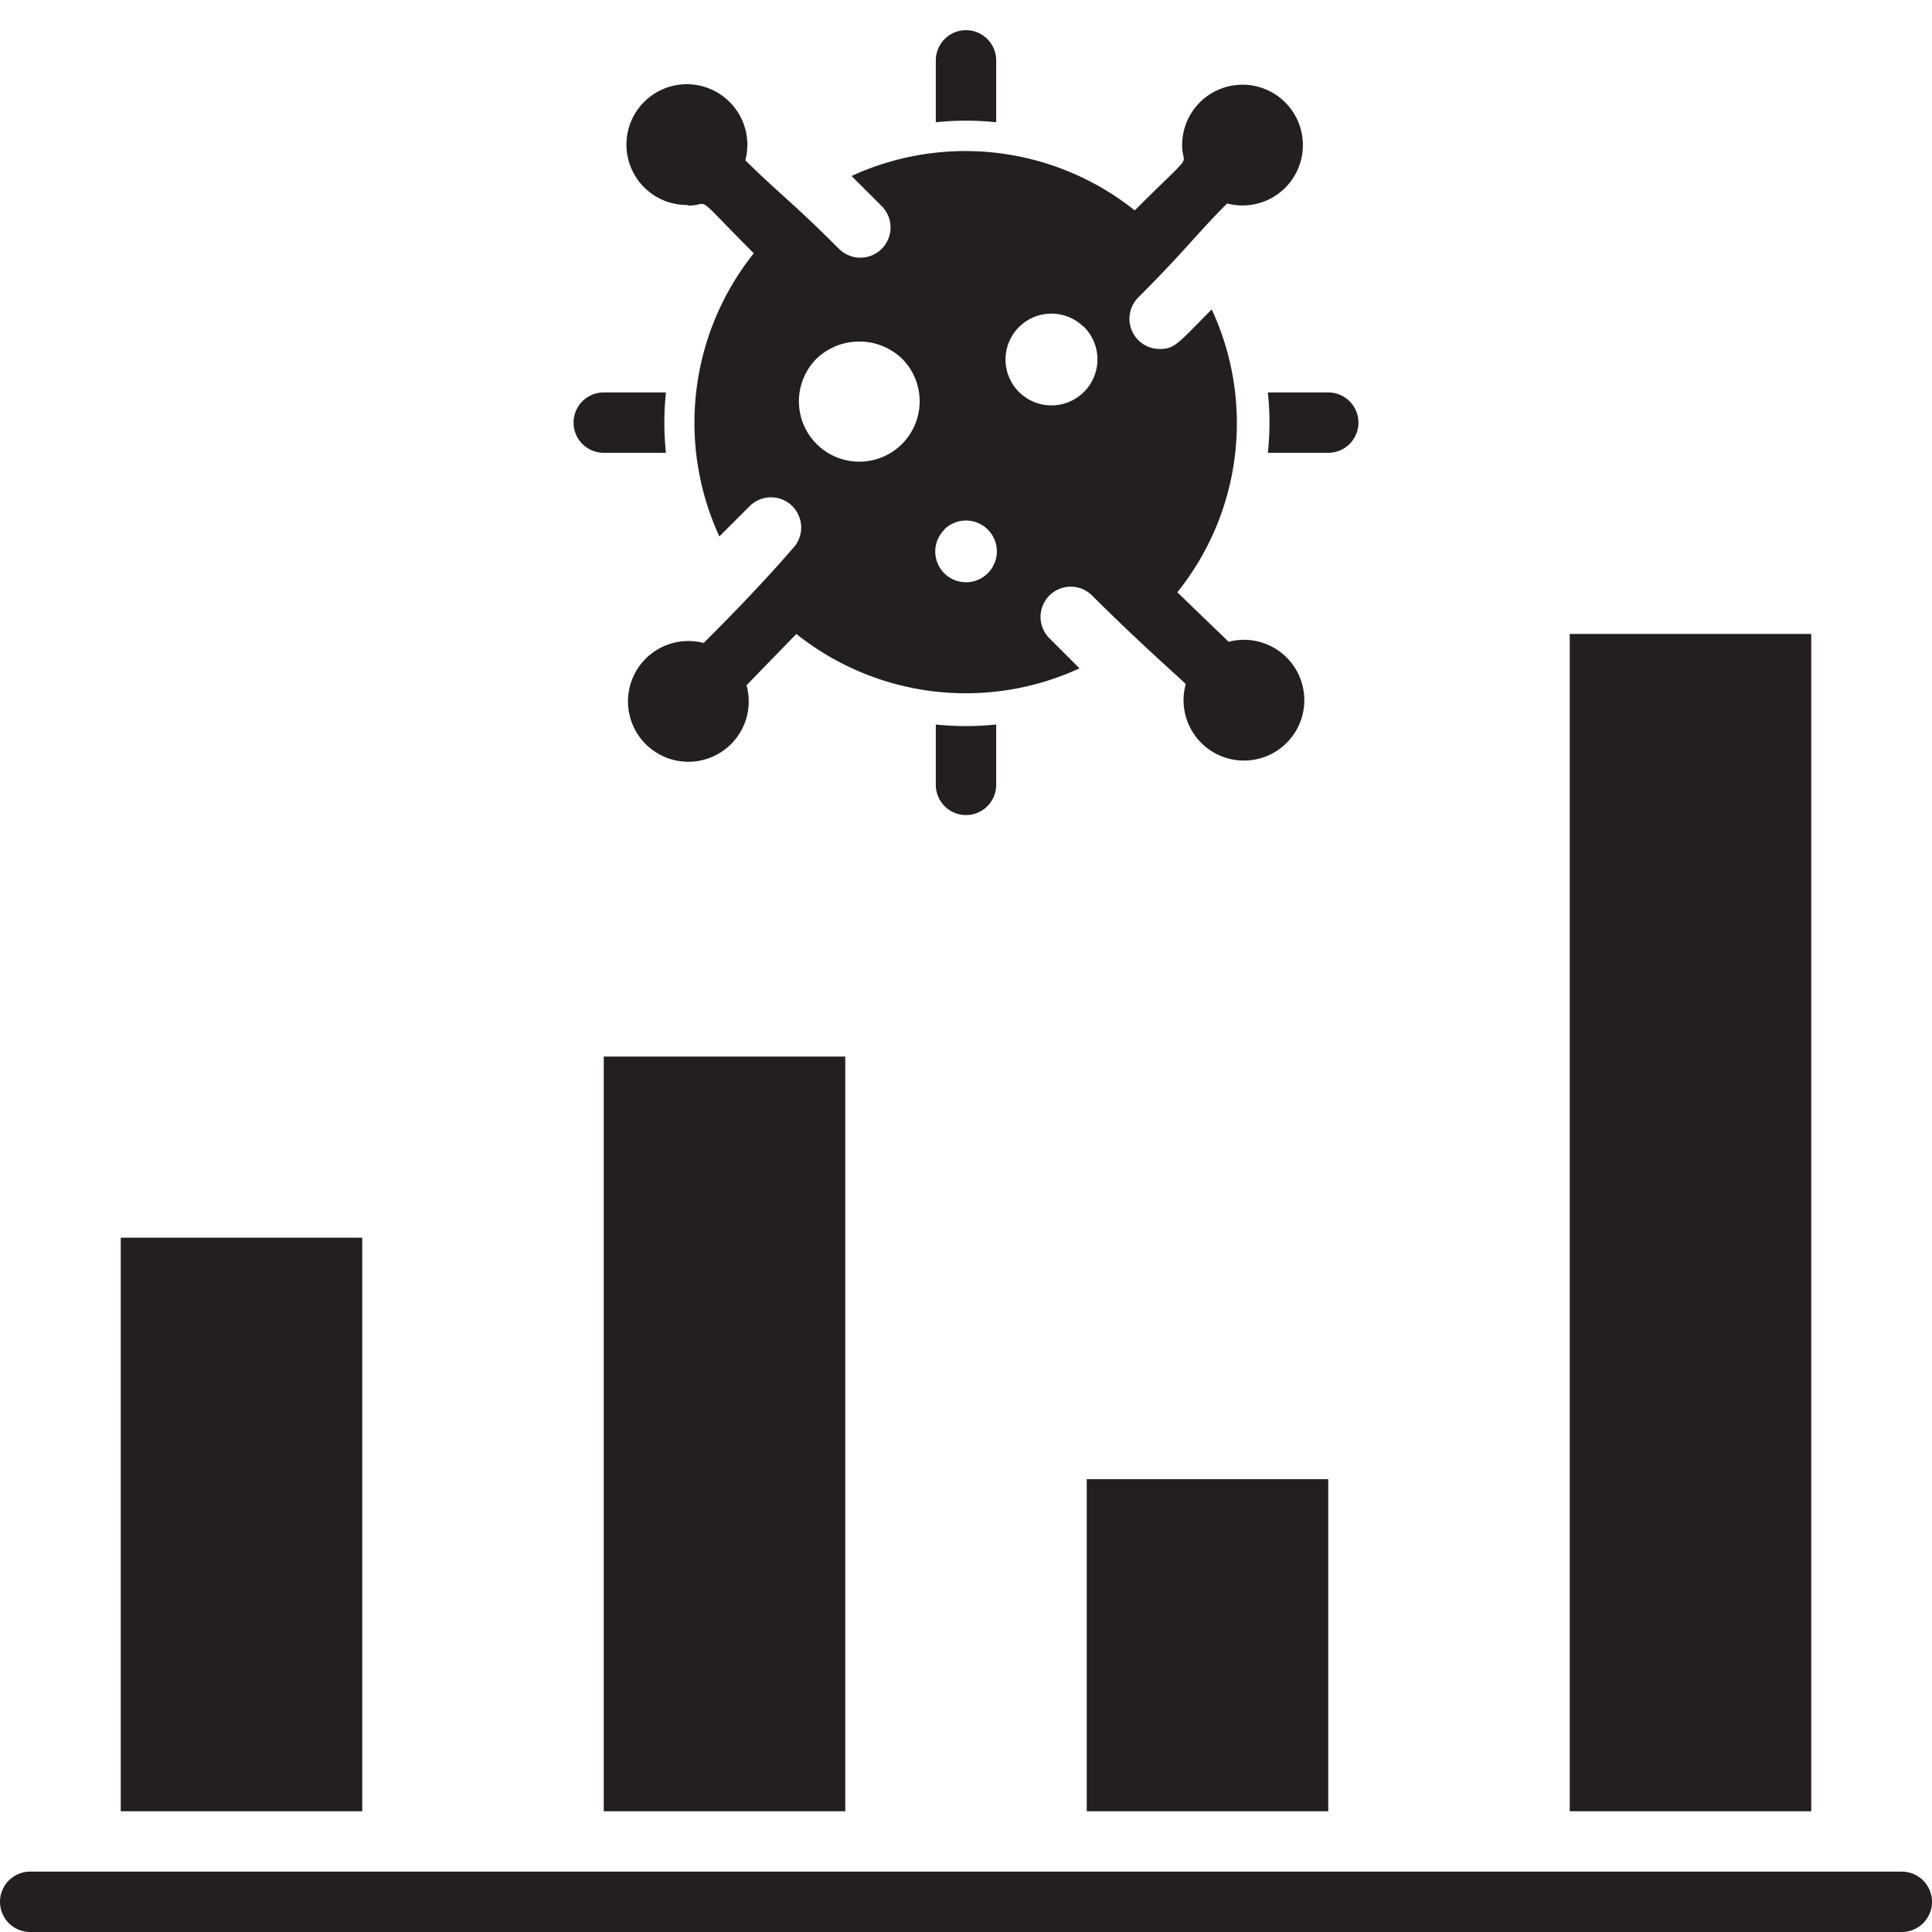 <svg xmlns="http://www.w3.org/2000/svg" viewBox="0 0 64 64"><defs><style>.cls-1{fill:#231f20;}</style></defs><title>Chart</title><g id="Chart"><path class="cls-1" d="M63,62H1a1,1,0,0,0,0,2H63A1,1,0,0,0,63,62Z"/><rect class="cls-1" x="4" y="41" width="8" height="19"/><rect class="cls-1" x="36" y="49" width="8" height="11"/><rect class="cls-1" x="20" y="35" width="8" height="25"/><rect class="cls-1" x="52" y="21" width="8" height="39"/><path class="cls-1" d="M20,15h2.06a9.55,9.55,0,0,1,0-2H20A1,1,0,0,0,20,15Z"/><path class="cls-1" d="M42,15H44a1,1,0,0,0,0-2H42A9.55,9.55,0,0,1,42,15Z"/><path class="cls-1" d="M33,4.05V2a1,1,0,0,0-2,0V4.05A9.55,9.55,0,0,1,33,4.05Z"/><path class="cls-1" d="M31,24V26a1,1,0,0,0,2,0V24A9.55,9.55,0,0,1,31,24Z"/><path class="cls-1" d="M22.81,6.81c.78,0,.07-.51,2.16,1.58a9,9,0,0,0-1.14,9.38l1-1a1,1,0,0,1,1.42,1.41s-1,1.19-2.94,3.12a2,2,0,1,0,1.42,1.4L26.38,21a9,9,0,0,0,9.38,1.14l-1-1a1,1,0,0,1,1.42-1.41c1.53,1.53,2.87,2.7,3.1,2.93a2,2,0,1,0,1.42-1.4L39,19.62a8.94,8.94,0,0,0,1.14-9.37c-1.11,1.11-1.21,1.31-1.72,1.31a1,1,0,0,1-.71-1.71c1.55-1.55,1.93-2.1,2.94-3.11a2,2,0,1,0-1.49-1.93c0,.79.51.08-1.57,2.16a9,9,0,0,0-9.38-1.14l1,1a1,1,0,0,1-1.42,1.41c-1.53-1.53-2.06-1.9-3.1-2.93a2,2,0,0,0-.52-1.93,2,2,0,1,0-1.41,3.41Zm13.08,4A1.5,1.5,0,0,1,33.77,13,1.5,1.5,0,0,1,35.89,10.82Zm-4.6,6.72A1,1,0,0,1,32.71,19,1,1,0,0,1,31.29,17.54Zm-4.24-5.65a2.05,2.05,0,0,1,2.83,0h0a2,2,0,1,1-2.83,0Z"/></g></svg>